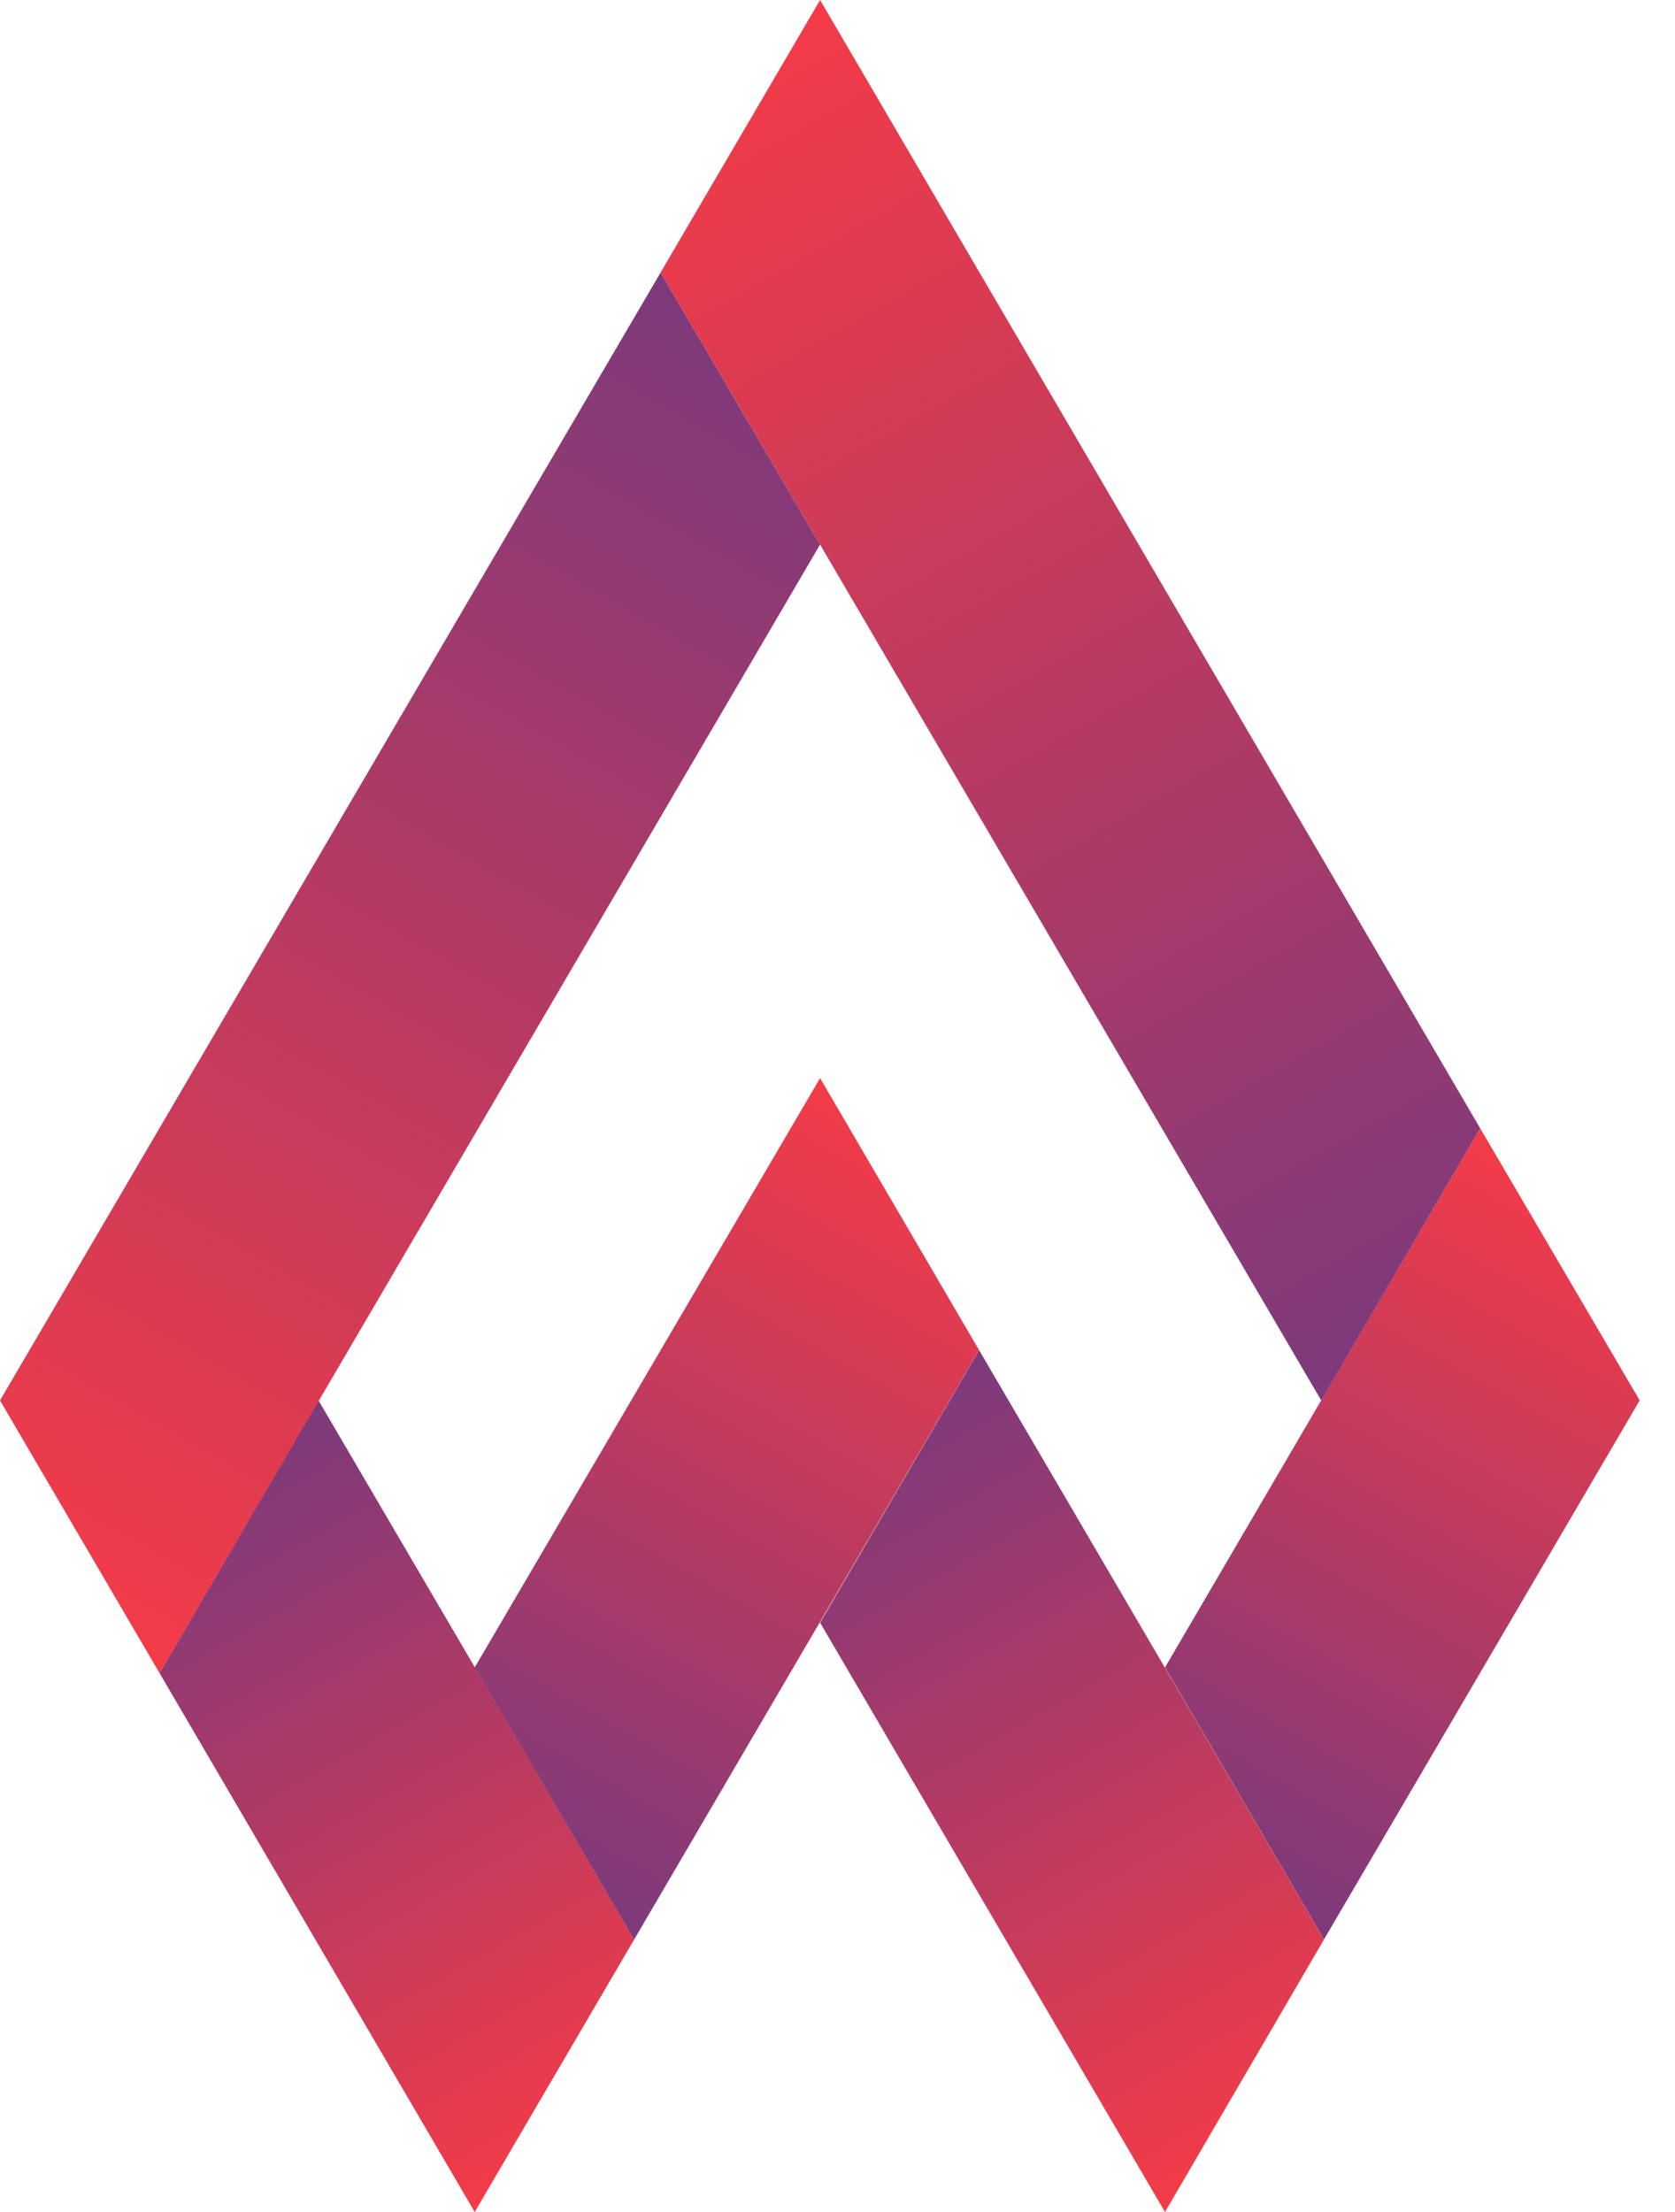 <svg width="25" height="33" viewBox="0 0 25 33" fill="none" xmlns="http://www.w3.org/2000/svg">
<path d="M2.38 24.958L7.085 33L9.466 28.934L4.754 20.893L2.38 24.958Z" fill="url(#paint0_linear)"/>
<path d="M24.473 20.892L22.093 16.834L17.388 24.876L19.761 28.934L24.473 20.892Z" fill="url(#paint1_linear)"/>
<path d="M14.614 20.143L12.24 24.208L17.388 33L19.761 28.935L14.614 20.143Z" fill="url(#paint2_linear)"/>
<path d="M0 20.893L2.38 24.958L12.24 8.124L9.86 4.065L0 20.893Z" fill="url(#paint3_linear)"/>
<path d="M14.613 20.142L12.24 16.084L7.085 24.876L9.465 28.935L14.613 20.142Z" fill="url(#paint4_linear)"/>
<path d="M22.093 16.834L12.24 0L9.86 4.065L12.24 8.124L19.72 20.893L22.093 16.834Z" fill="url(#paint5_linear)"/>
<defs>
<linearGradient id="paint0_linear" x1="2.973" y1="21.911" x2="8.746" y2="32.054" gradientUnits="userSpaceOnUse">
<stop stop-color="#7C3A7C"/>
<stop offset="1" stop-color="#F43B47"/>
</linearGradient>
<linearGradient id="paint1_linear" x1="17.98" y1="27.921" x2="23.753" y2="17.779" gradientUnits="userSpaceOnUse">
<stop stop-color="#7C3A7C"/>
<stop offset="1" stop-color="#F43B47"/>
</linearGradient>
<linearGradient id="paint2_linear" x1="12.831" y1="21.16" x2="19.035" y2="32.059" gradientUnits="userSpaceOnUse">
<stop stop-color="#7C3A7C"/>
<stop offset="1" stop-color="#F43B47"/>
</linearGradient>
<linearGradient id="paint3_linear" x1="0.595" y1="23.942" x2="11.407" y2="4.945" gradientUnits="userSpaceOnUse">
<stop stop-color="#F43B47"/>
<stop offset="1" stop-color="#7C3A7C"/>
</linearGradient>
<linearGradient id="paint4_linear" x1="7.682" y1="27.922" x2="13.885" y2="17.022" gradientUnits="userSpaceOnUse">
<stop stop-color="#7C3A7C"/>
<stop offset="1" stop-color="#F43B47"/>
</linearGradient>
<linearGradient id="paint5_linear" x1="10.453" y1="1.018" x2="21.265" y2="20.015" gradientUnits="userSpaceOnUse">
<stop stop-color="#F43B47"/>
<stop offset="1" stop-color="#7C3A7C"/>
</linearGradient>
</defs>
</svg>
